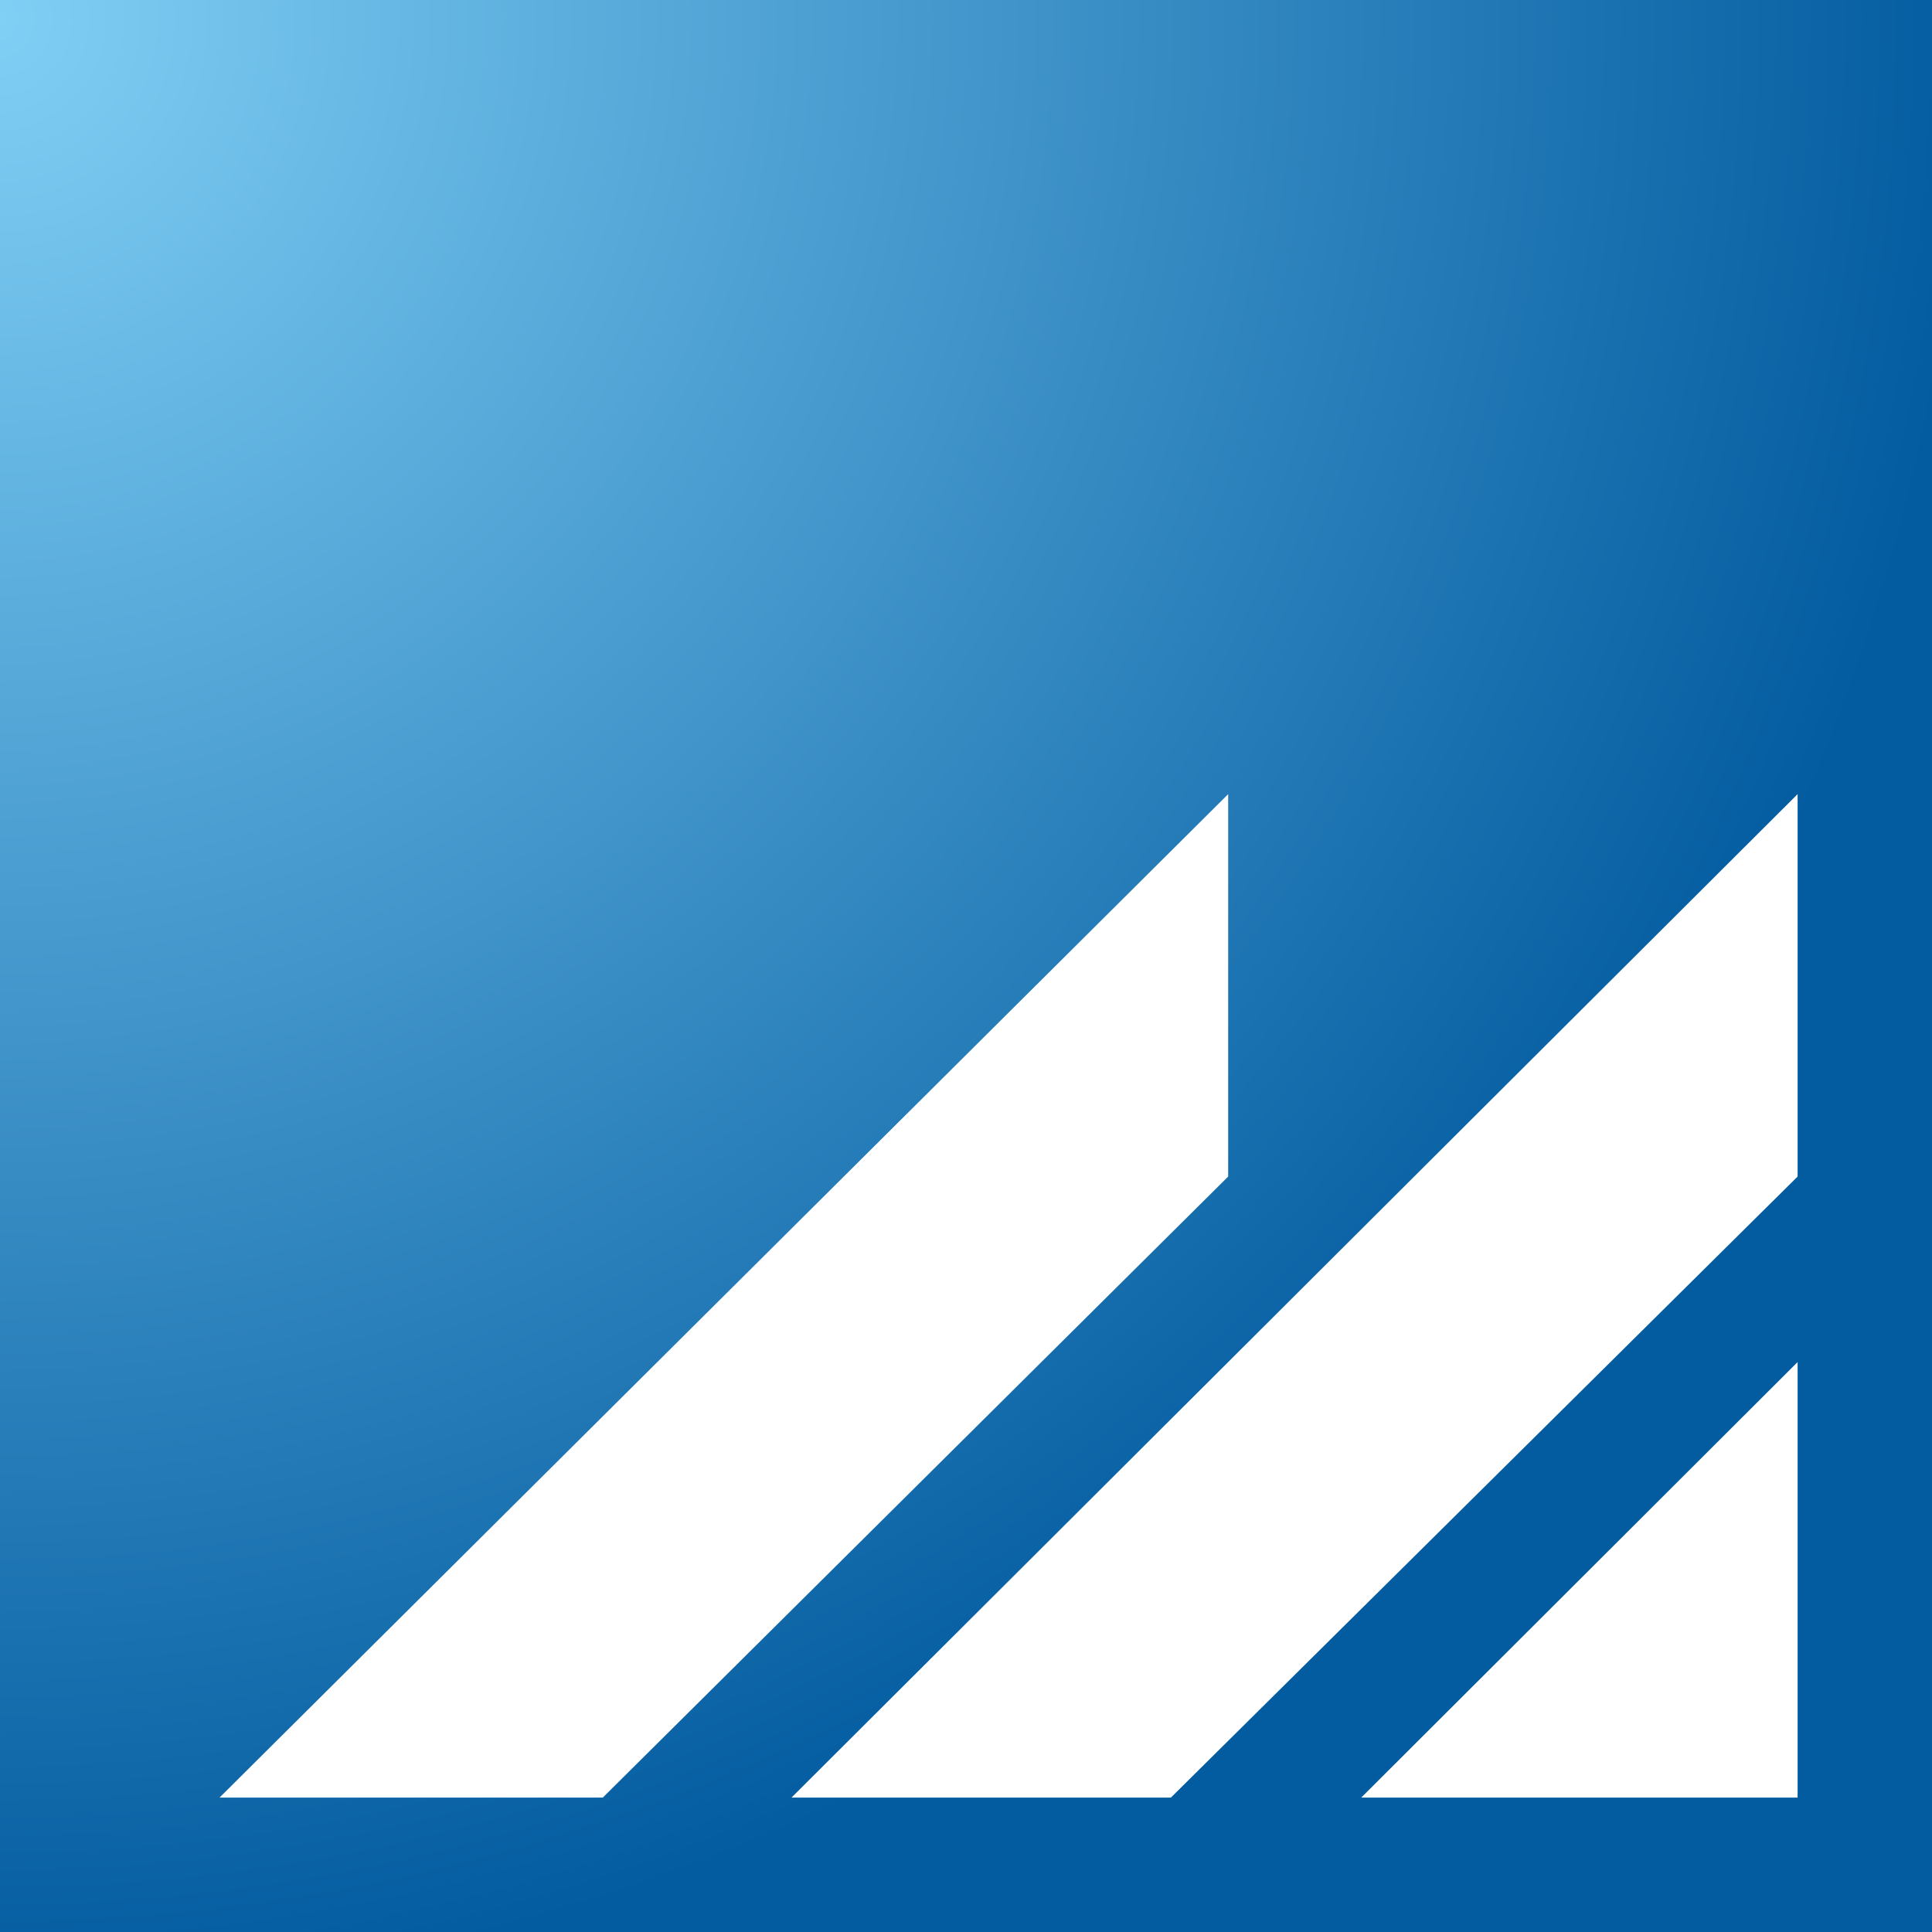 <svg xmlns="http://www.w3.org/2000/svg"  viewBox="0 0 115.29 115.29"><rect x="0" y="0" width="115.29" height="115.29" fill="#333333" stroke="none"/><defs><style>.cls-1{fill:url(#radial-gradient);}.cls-2{fill:#fff;}</style><radialGradient id="radial-gradient" cx="-0.35" cy="1.15" r="118.14" gradientUnits="userSpaceOnUse"><stop offset="0" stop-color="#80cff5"/><stop offset="1" stop-color="#035ca0"/></radialGradient></defs><title>square</title><g id="CarrÃ©"><rect class="cls-1" width="115.29" height="115.29"/></g><g id="Bandes"><polygon class="cls-2" points="73.29 47.39 73.29 70.21 35.97 107.27 13.1 107.27 73.29 47.39"/><polygon class="cls-2" points="107.27 47.39 47.23 107.27 69.87 107.27 107.27 70.21 107.27 47.39"/><polygon class="cls-2" points="81.23 107.27 107.27 81.28 107.27 107.27 81.23 107.27"/></g></svg>